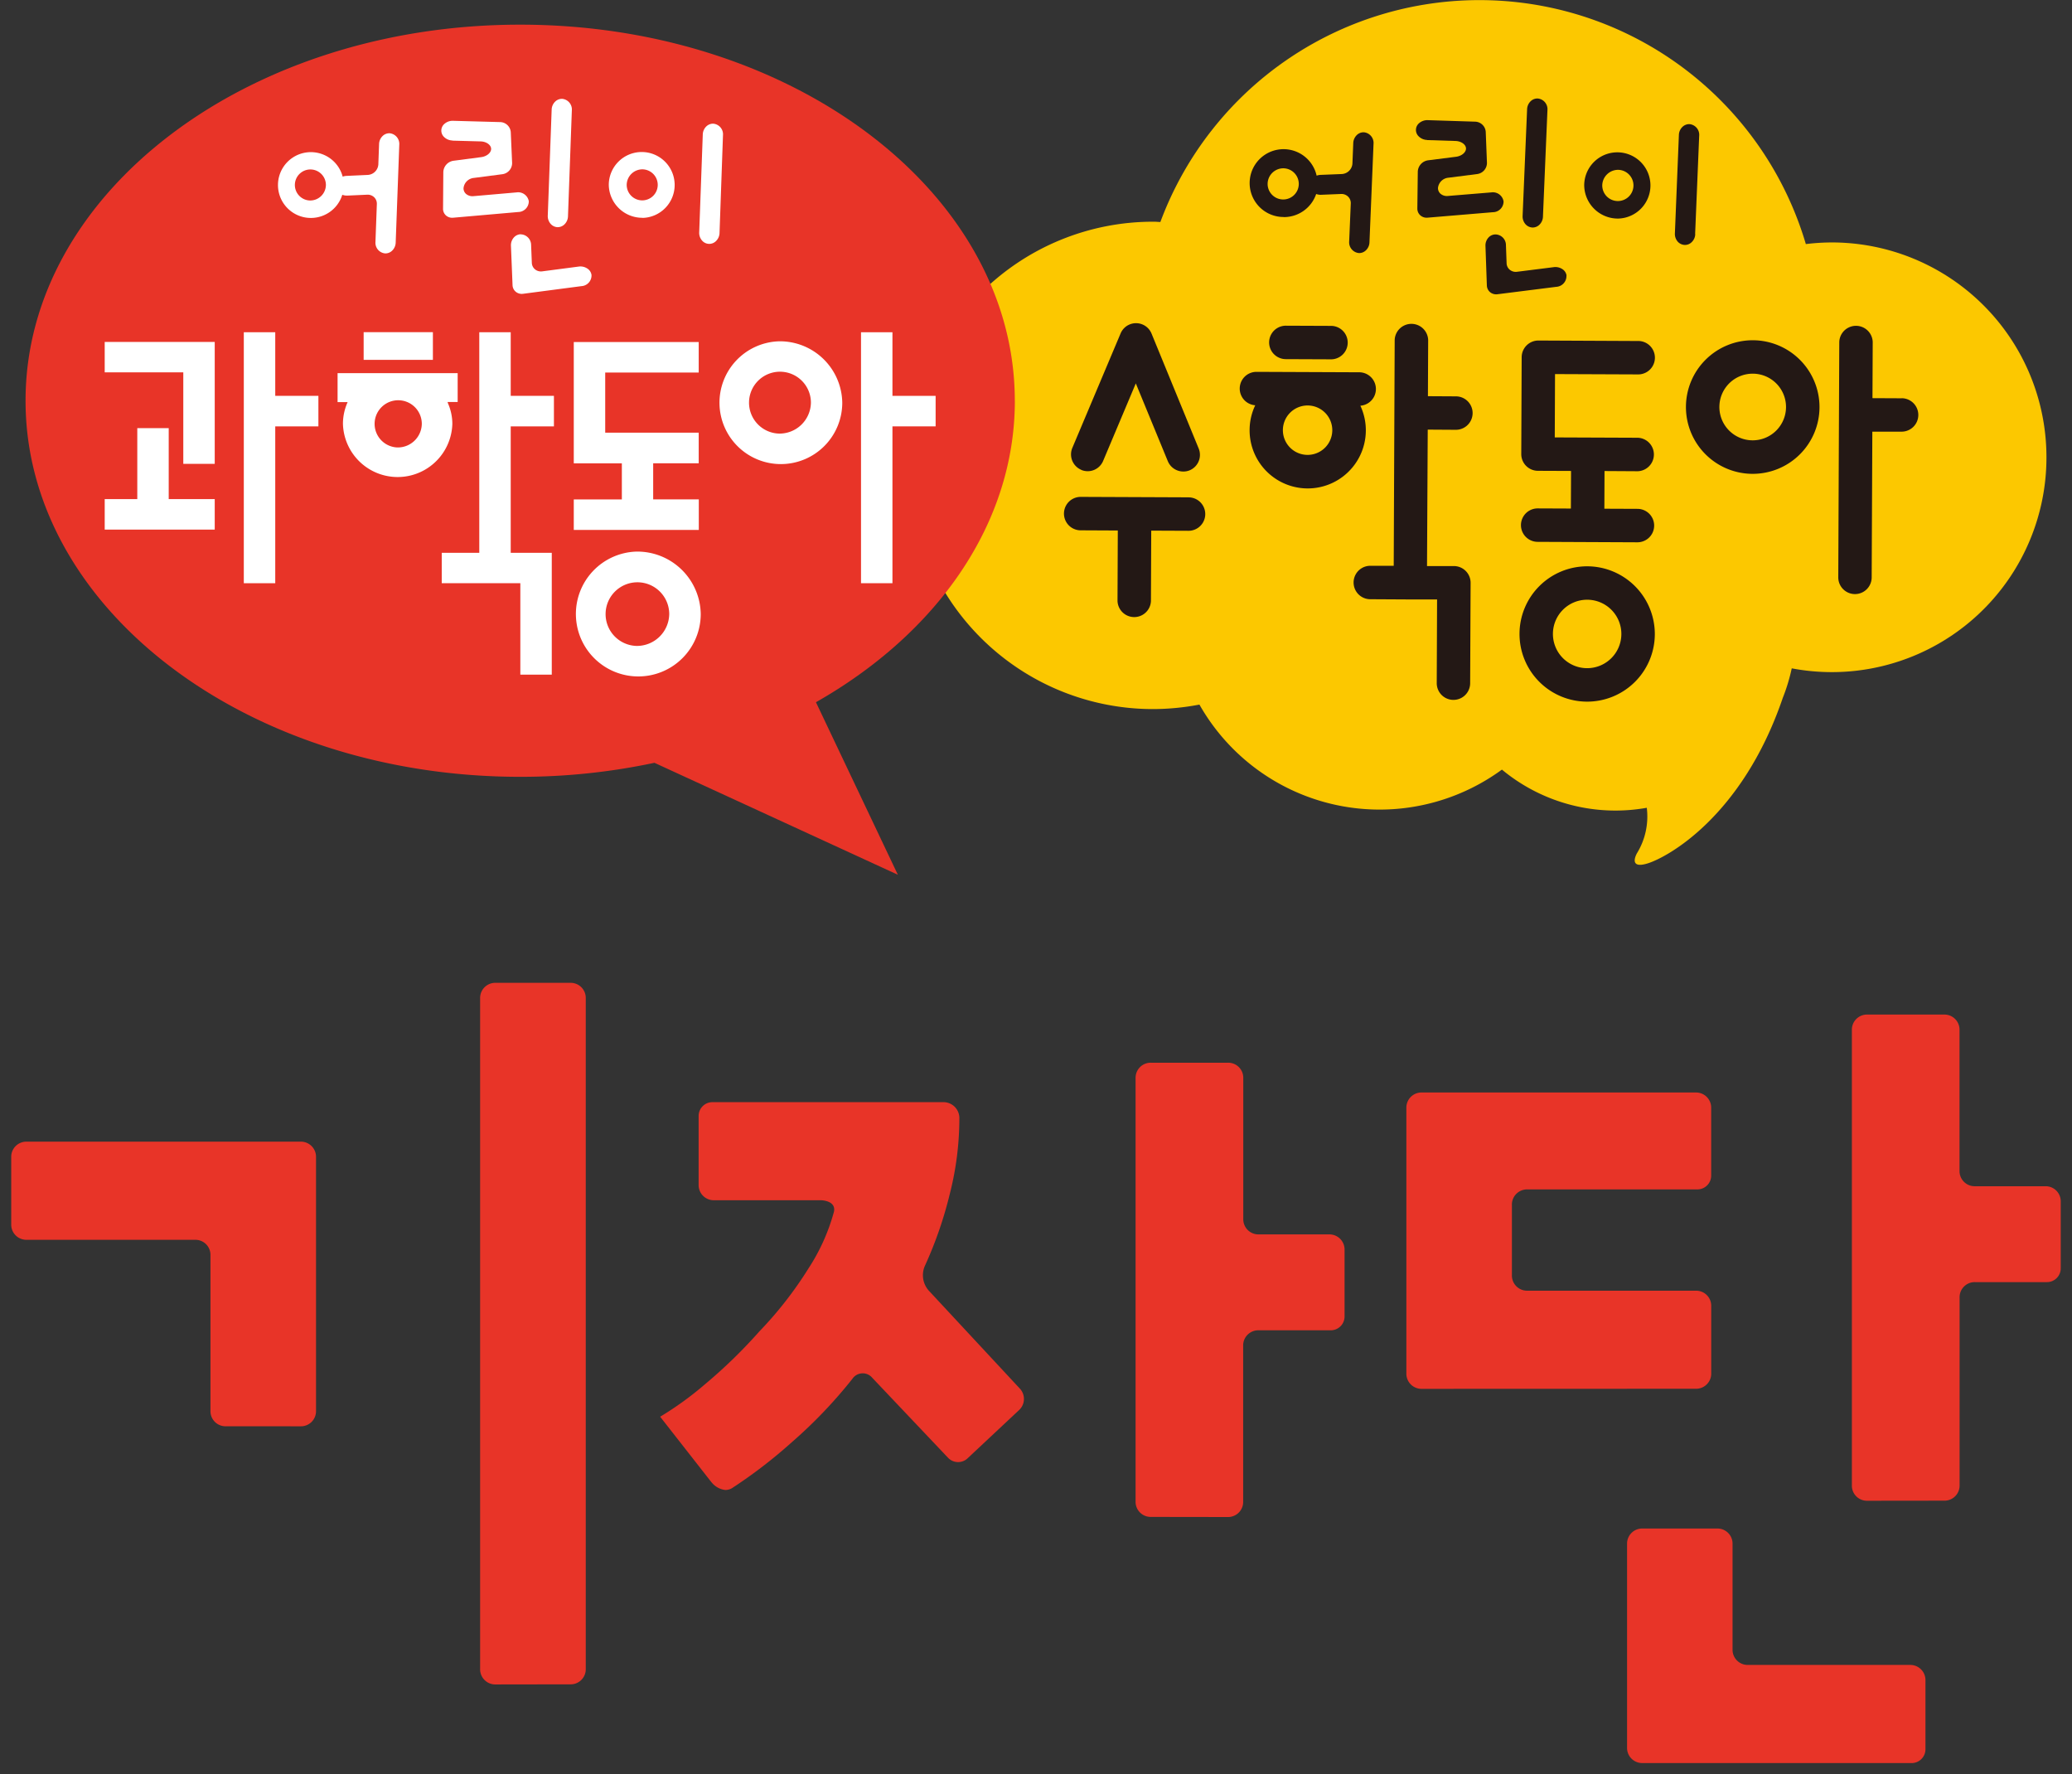 <svg xmlns="http://www.w3.org/2000/svg" width="92.276" height="79" viewBox="0 0 92.276 79">
    <rect x="0" y="0" width="92.276" height="79" fill="#333333" stroke="none"/>
    <defs>
        <clipPath id="2xsi8mx3sa">
            <path data-name="사각형 1620" style="fill:none" d="M0 0h90v38.948H0z"/>
        </clipPath>
    </defs>
    <path data-name="합치기 21" d="M72.648 34.74a.673.673 0 0 1-.687-.687v-9.069a.673.673 0 0 1 .687-.687h3.322a.673.673 0 0 1 .689.687v4.7a.674.674 0 0 0 .688.687h7.214a.675.675 0 0 1 .689.689v3.05a.616.616 0 0 1-.629.631zm-51.077-3.5a.675.675 0 0 1-.689-.689V.687A.674.674 0 0 1 21.571 0H24.9a.673.673 0 0 1 .687.687v29.859a.673.673 0 0 1-.687.689zm29.189-7.46a.671.671 0 0 1-.687-.685V4.242a.672.672 0 0 1 .687-.685h3.423a.671.671 0 0 1 .686.685v6.27a.674.674 0 0 0 .688.689h3.135a.675.675 0 0 1 .688.689v2.95a.616.616 0 0 1-.628.631h-3.2a.673.673 0 0 0-.688.687V23.1a.671.671 0 0 1-.686.685zm31.9-.719a.671.671 0 0 1-.687-.685V2.1a.673.673 0 0 1 .687-.687h3.42a.673.673 0 0 1 .687.687v6.268a.674.674 0 0 0 .688.689h3.134a.67.67 0 0 1 .685.685V12.7a.614.614 0 0 1-.628.626h-3.188a.673.673 0 0 0-.688.687v8.359a.672.672 0 0 1-.687.685zm-51.474-.822-2.286-2.92a14.571 14.571 0 0 0 2-1.448 22.6 22.6 0 0 0 2.42-2.352 17.046 17.046 0 0 0 2.184-2.8 8.87 8.87 0 0 0 1.137-2.531c.1-.508-.593-.508-.593-.508H31.3a.674.674 0 0 1-.687-.689V5.944a.616.616 0 0 1 .628-.631h10.268a.709.709 0 0 1 .716.687 13.663 13.663 0 0 1-.432 3.423 17.722 17.722 0 0 1-1.1 3.171 1.033 1.033 0 0 0 .166 1.106l4.05 4.356a.676.676 0 0 1-.031.973L42.6 21.163a.616.616 0 0 1-.888-.026l-3.366-3.551a.554.554 0 0 0-.886.047 21.172 21.172 0 0 1-2.7 2.824A21.866 21.866 0 0 1 32.1 22.5a.589.589 0 0 1-.295.081.906.906 0 0 1-.616-.343zM9.56 19.745a.671.671 0 0 1-.687-.685v-6.936a.67.67 0 0 0-.685-.682H.687a.674.674 0 0 1-.687-.69V7.761a.673.673 0 0 1 .687-.689h12.2a.674.674 0 0 1 .687.689v11.3a.672.672 0 0 1-.687.685zm53.26-1.667a.675.675 0 0 1-.688-.689V5.572a.674.674 0 0 1 .688-.689h12.2a.674.674 0 0 1 .687.689v3a.615.615 0 0 1-.629.626h-7.556a.675.675 0 0 0-.69.689v3.132a.676.676 0 0 0 .69.689h7.5a.671.671 0 0 1 .687.685v2.992a.673.673 0 0 1-.687.689z" transform="translate(.5 43.761)" style="stroke:transparent;stroke-miterlimit:10;fill:#e83428"/>
    <g data-name="그룹 32">
        <g data-name="그룹 31" style="clip-path:url(#2xsi8mx3sa)" transform="translate(1.138)">
            <path data-name="패스 610" d="M202.042 20.4a9.563 9.563 0 0 0-9.521-9.605 9.683 9.683 0 0 0-1.194.073 15.158 15.158 0 0 0-28.746-.984c-.094 0-.187-.013-.28-.012a10.849 10.849 0 1 0-.1 21.7 11.057 11.057 0 0 0 2.119-.2 9.224 9.224 0 0 0 13.472 2.895 7.921 7.921 0 0 0 6.451 1.7 3.125 3.125 0 0 1-.435 2.02s-.425.726.458.461 4.2-2.068 6.008-7.3a.4.4 0 0 0 .019-.057 8.244 8.244 0 0 0 .406-1.333 9.556 9.556 0 0 0 11.343-9.358" transform="translate(-112.042)" style="fill:#fcc800"/>
            <path data-name="패스 611" d="M211.2 26.443a1.516 1.516 0 0 0 1.453-1.029.554.554 0 0 0 .223.036l.882-.036a.419.419 0 0 1 .314.116.4.4 0 0 1 .122.3l-.072 1.7a.481.481 0 0 0 .435.515.43.43 0 0 0 .3-.113.511.511 0 0 0 .169-.368l.181-4.382a.477.477 0 0 0-.434-.515.432.432 0 0 0-.3.113.526.526 0 0 0-.169.368l-.037.915a.5.5 0 0 1-.476.463l-.952.038a.631.631 0 0 0-.166.034 1.51 1.51 0 1 0-1.473 1.841m.009-2.168a.694.694 0 1 1-.719.69.7.7 0 0 1 .719-.69" transform="translate(-155.175 -16.777)" style="fill:#231815"/>
            <path data-name="패스 612" d="m238.681 21.476 1.259.04c.25.006.463.155.469.329s-.192.342-.442.374l-1.248.158a.531.531 0 0 0-.457.5l-.02 1.648a.4.4 0 0 0 .13.3.424.424 0 0 0 .321.106l2.916-.244a.478.478 0 0 0 .473-.481.484.484 0 0 0-.551-.4l-1.925.158a.437.437 0 0 1-.334-.1.337.337 0 0 1-.111-.254.512.512 0 0 1 .461-.458l1.287-.164a.5.5 0 0 0 .433-.5l-.054-1.378a.487.487 0 0 0-.47-.454l-2.109-.067a.561.561 0 0 0-.389.135.394.394 0 0 0-.02.585.559.559 0 0 0 .38.162" transform="translate(-176.259 -15.239)" style="fill:#231815"/>
            <path data-name="패스 613" d="M256.88 22.612a.431.431 0 0 0 .305-.113.522.522 0 0 0 .169-.368l.2-4.747a.477.477 0 0 0-.432-.516.429.429 0 0 0-.307.113.522.522 0 0 0-.167.366l-.2 4.75a.522.522 0 0 0 .137.377.437.437 0 0 0 .3.138" transform="translate(-189.777 -12.482)" style="fill:#231815"/>
            <path data-name="패스 614" d="m283.421 26.154.181-4.38a.478.478 0 0 0-.435-.517.433.433 0 0 0-.3.113.517.517 0 0 0-.169.366l-.178 4.384a.52.52 0 0 0 .136.38.443.443 0 0 0 .3.136.418.418 0 0 0 .3-.113.512.512 0 0 0 .17-.368" transform="translate(-209.067 -15.73)" style="fill:#231815"/>
            <path data-name="패스 615" d="M268.5 29.041a1.475 1.475 0 1 0-1.512-1.482 1.5 1.5 0 0 0 1.512 1.482m.009-2.17a.695.695 0 1 1-.717.692.706.706 0 0 1 .717-.692" transform="translate(-197.574 -19.309)" style="fill:#231815"/>
            <path data-name="패스 616" d="M253.7 41.989a.408.408 0 0 0-.168-.273.559.559 0 0 0-.4-.1l-1.637.206a.417.417 0 0 1-.321-.088.392.392 0 0 1-.144-.293l-.029-.8a.476.476 0 0 0-.472-.482.424.424 0 0 0-.3.133.519.519 0 0 0-.14.38l.062 1.761a.407.407 0 0 0 .147.3.429.429 0 0 0 .326.089l2.619-.33a.479.479 0 0 0 .452-.5" transform="translate(-185.072 -29.721)" style="fill:#231815"/>
            <path data-name="패스 617" d="M179.541 61.89a.745.745 0 0 0 .977-.4l1.455-3.451 1.426 3.464a.748.748 0 0 0 .688.46.728.728 0 0 0 .285-.055.745.745 0 0 0 .4-.973l-2.1-5.118a.746.746 0 0 0-1.375-.006l-2.151 5.1a.746.746 0 0 0 .4.977" transform="translate(-132.528 -40.968)" style="fill:#231815"/>
            <path data-name="패스 618" d="M213.38 65.194a.745.745 0 0 0-.05-1.488l-4.571-.019a.745.745 0 0 0-.062 1.488 2.567 2.567 0 0 0-.251 1.1 2.588 2.588 0 1 0 4.934-1.078m-2.352 2.187a1.1 1.1 0 1 1 1.1-1.093 1.1 1.1 0 0 1-1.1 1.093" transform="translate(-153.933 -47.13)" style="fill:#231815"/>
            <path data-name="패스 619" d="M287.419 58.276a2.974 2.974 0 1 0 2.961 2.986 2.976 2.976 0 0 0-2.961-2.986m-.02 4.456a1.484 1.484 0 1 1 1.49-1.475 1.486 1.486 0 0 1-1.49 1.475" transform="translate(-210.487 -43.126)" style="fill:#231815"/>
            <path data-name="패스 620" d="m183.419 85.12-4.8-.02a.744.744 0 1 0-.006 1.489l1.656.008-.013 3.134a.745.745 0 0 0 1.489.006l.013-3.134 1.658.007a.744.744 0 0 0 .006-1.489" transform="translate(-131.626 -62.976)" style="fill:#231815"/>
            <path data-name="패스 621" d="M213.779 55.781a.744.744 0 0 0-.006 1.489l1.982.008a.745.745 0 1 0 .008-1.489z" transform="translate(-157.649 -41.279)" style="fill:#231815"/>
            <path data-name="패스 622" d="M232.051 60.108a.744.744 0 1 0 .006-1.489l-1.249-.007.011-2.5a.746.746 0 0 0-1.491-.005l-.043 10.056h-1.04a.744.744 0 1 0-.005 1.489l1.587.009h1.389l-.015 3.726a.744.744 0 1 0 1.488.006l.02-4.469a.745.745 0 0 0-.741-.749h-1.2l.032-6.075z" transform="translate(-168.354 -40.971)" style="fill:#231815"/>
            <path data-name="패스 623" d="m313.334 58.951-1.3-.006.011-2.5a.745.745 0 0 0-1.489-.006l-.045 10.483a.744.744 0 1 0 1.488.006l.029-6.491h1.3a.744.744 0 0 0 .006-1.489" transform="translate(-229.782 -41.217)" style="fill:#231815"/>
            <path data-name="패스 624" d="M258.946 96.991a3.013 3.013 0 1 0 3 3.027 3.018 3.018 0 0 0-3-3.027m-.02 4.536a1.524 1.524 0 1 1 1.53-1.517 1.524 1.524 0 0 1-1.53 1.517" transform="translate(-189.387 -71.776)" style="fill:#231815"/>
            <path data-name="패스 625" d="m261.4 58.34-4.443-.021a.746.746 0 0 0-.749.743l-.018 4.309a.744.744 0 0 0 .741.749l1.476.006-.007 1.674-1.476-.006a.744.744 0 1 0-.006 1.489l4.443.02a.744.744 0 1 0 .006-1.489l-1.476-.006.007-1.678 1.476.009a.746.746 0 0 0 .008-1.491l-3.7-.015.012-2.82 3.7.015a.744.744 0 0 0 .007-1.489" transform="translate(-189.579 -43.157)" style="fill:#231815"/>
        </g>
    </g>
    <g data-name="그룹 34">
        <g data-name="그룹 33" style="clip-path:url(#2xsi8mx3sa)" transform="translate(1.138)">
            <path data-name="패스 626" d="M44.056 20.967c0-9.248-9.862-16.745-22.028-16.745S0 11.719 0 20.967s9.862 16.745 22.028 16.745a28.6 28.6 0 0 0 5.979-.624l10.841 4.985-3.648-7.682c5.377-3.053 8.858-7.93 8.858-13.424" transform="translate(0 -3.124)" style="fill:#e83428"/>
            <path data-name="패스 627" d="M89.889 22.639a.431.431 0 0 0 .3-.115.523.523 0 0 0 .167-.365l.172-4.723a.474.474 0 0 0-.433-.511.431.431 0 0 0-.3.114.518.518 0 0 0-.166.366l-.173 4.723a.52.52 0 0 0 .139.376.43.43 0 0 0 .295.135" transform="translate(-66.199 -12.524)" style="fill:#fff"/>
            <path data-name="패스 628" d="m71.721 21.59 1.252.034c.251.006.461.152.468.326s-.189.341-.438.374l-1.239.162a.528.528 0 0 0-.452.5l-.012 1.636a.394.394 0 0 0 .131.3.419.419 0 0 0 .319.1l2.9-.254a.478.478 0 0 0 .469-.481.483.483 0 0 0-.55-.392l-1.913.167a.441.441 0 0 1-.332-.1.328.328 0 0 1-.112-.252.509.509 0 0 1 .455-.459l1.281-.167a.5.5 0 0 0 .428-.5l-.06-1.37a.485.485 0 0 0-.47-.45l-2.1-.057a.552.552 0 0 0-.386.138.392.392 0 0 0-.017.58.553.553 0 0 0 .378.159" transform="translate(-52.707 -15.328)" style="fill:#fff"/>
            <path data-name="패스 629" d="M83.581 40.12a.428.428 0 0 0-.294.135.518.518 0 0 0-.138.378l.071 1.75a.4.4 0 0 0 .146.3.419.419 0 0 0 .324.088l2.6-.341a.475.475 0 0 0 .446-.5.405.405 0 0 0-.167-.271.556.556 0 0 0-.4-.1l-1.626.213a.416.416 0 0 1-.32-.087.392.392 0 0 1-.144-.292l-.032-.791a.477.477 0 0 0-.472-.478" transform="translate(-61.532 -29.69)" style="fill:#fff"/>
            <path data-name="패스 630" d="m46.1 25.6.877-.04a.419.419 0 0 1 .314.113.4.4 0 0 1 .12.3l-.062 1.69a.475.475 0 0 0 .434.511.428.428 0 0 0 .3-.114.519.519 0 0 0 .167-.366l.16-4.359a.477.477 0 0 0-.434-.511.429.429 0 0 0-.3.115.517.517 0 0 0-.166.365l-.033.91a.5.5 0 0 1-.477.466l-.947.043a.58.58 0 0 0-.164.033 1.465 1.465 0 1 0-.017.808.576.576 0 0 0 .223.035m-1.664.219a.691.691 0 1 1 .711-.69.7.7 0 0 1-.711.69" transform="translate(-31.766 -16.891)" style="fill:#fff"/>
            <path data-name="패스 631" d="M116.45 21.691a.474.474 0 0 0-.434-.511.43.43 0 0 0-.3.114.519.519 0 0 0-.166.365l-.159 4.36a.517.517 0 0 0 .138.377.422.422 0 0 0 .6.02.519.519 0 0 0 .167-.366z" transform="translate(-85.39 -15.673)" style="fill:#fff"/>
            <path data-name="패스 632" d="M101.419 28.971A1.467 1.467 0 1 0 99.91 27.5a1.491 1.491 0 0 0 1.509 1.466m0-2.157a.691.691 0 1 1-.711.69.7.7 0 0 1 .711-.69" transform="translate(-73.936 -19.269)" style="fill:#fff"/>
            <path data-name="패스 633" d="M13.56 59.916h3.5v4.074h1.4v-5.428h-4.9z" transform="translate(-10.035 -43.337)" style="fill:#fff"/>
            <path data-name="패스 634" d="M16.411 73.328h-1.4v3.159H13.56v1.359h4.9v-1.359h-2.049z" transform="translate(-10.035 -54.265)" style="fill:#fff"/>
            <path data-name="패스 635" d="M38.789 56.9h-1.4v11.175h1.4v-6.983h1.922v-1.36h-1.922z" transform="translate(-27.669 -42.107)" style="fill:#fff"/>
            <path data-name="패스 636" d="M144.52 59.733V56.9h-1.4v11.175h1.4v-6.983h1.923v-1.36z" transform="translate(-105.913 -42.107)" style="fill:#fff"/>
            <path data-name="패스 637" d="M121.071 58.454a2.734 2.734 0 1 0 2.814 2.733 2.777 2.777 0 0 0-2.814-2.733m0 4.109a1.378 1.378 0 1 1 1.418-1.377 1.4 1.4 0 0 1-1.418 1.377" transform="translate(-87.513 -43.257)" style="fill:#fff"/>
            <path data-name="패스 638" d="M99.464 59.941v-1.357H93.9v5.4h2.141v1.606H93.9v1.36h5.568v-1.362h-2.032v-1.606h2.028V62.62H95.3v-2.679z" transform="translate(-69.485 -43.354)" style="fill:#fff"/>
            <path data-name="패스 639" d="M96.509 94.47a2.78 2.78 0 1 0 2.862 2.779 2.824 2.824 0 0 0-2.862-2.779m0 4.2a1.417 1.417 0 1 1 1.459-1.417 1.44 1.44 0 0 1-1.459 1.417" transform="translate(-69.302 -69.91)" style="fill:#fff"/>
            <path data-name="사각형 1621" transform="translate(15.057 14.79)" style="fill:#fff" d="M0 0h3.084v1.233H0z"/>
            <path data-name="패스 640" d="M74.366 56.9h-1.4v9.821h-1.672v1.353h3.5v4.072h1.4v-5.425h-1.828v-5.629h1.924v-1.36h-1.924z" transform="translate(-52.759 -42.107)" style="fill:#fff"/>
            <path data-name="패스 641" d="m58.367 65.229-.019-.043h.452V63.9h-5.348v1.289h.448l-.018.043a2.344 2.344 0 0 0-.191.927 2.437 2.437 0 0 0 4.872 0 2.285 2.285 0 0 0-.2-.927m-2.241 1.977a1.051 1.051 0 1 1 1.081-1.051 1.068 1.068 0 0 1-1.081 1.051" transform="translate(-39.556 -47.286)" style="fill:#fff"/>
        </g>
    </g>
</svg>
